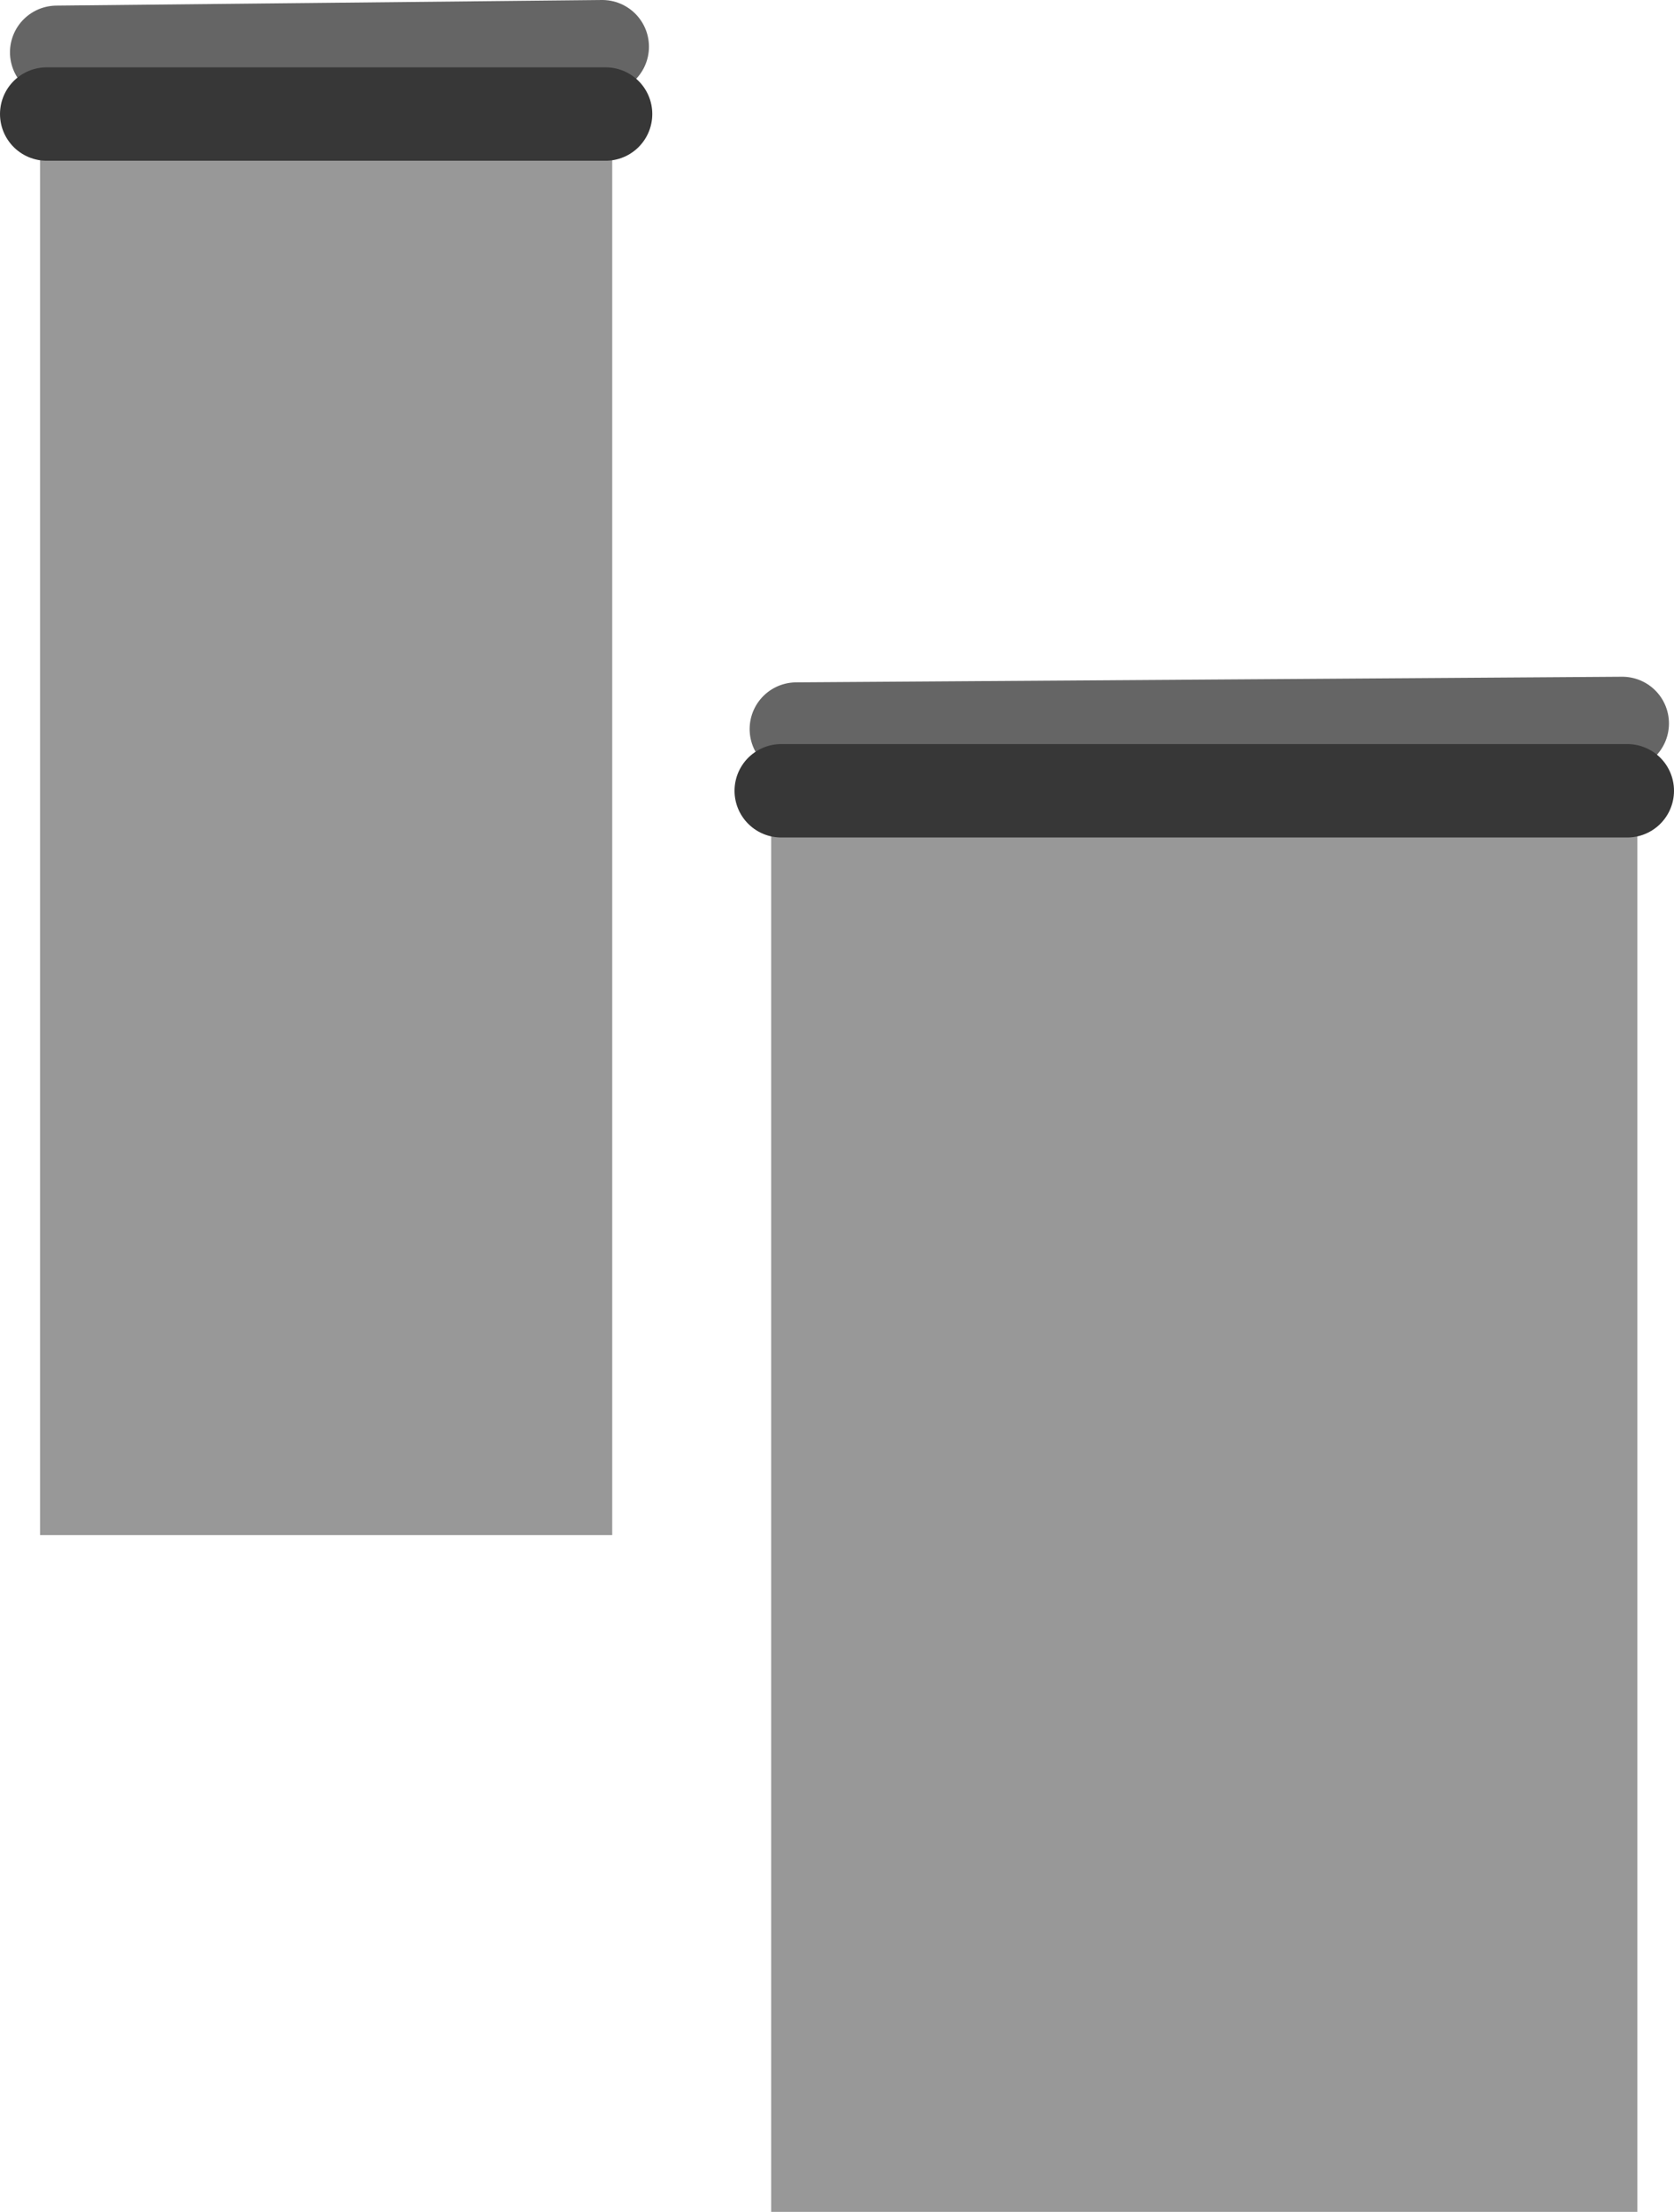 <svg version="1.1" xmlns="http://www.w3.org/2000/svg" xmlns:xlink="http://www.w3.org/1999/xlink" width="448.066" height="591.949" viewBox="0,0,448.066,591.949"><g transform="translate(-163.012,-31.542)"><g data-paper-data="{&quot;isPaintingLayer&quot;:true}" fill-rule="nonzero" stroke-linejoin="miter" stroke-miterlimit="10" stroke-dasharray="" stroke-dashoffset="0" style="mix-blend-mode: normal"><path d="M178.183,45.544l146.03,-1.502" fill="none" stroke="#656565" stroke-width="25" stroke-linecap="round"/><path d="M173.731,442.378v-375.813h153.153v375.813z" fill="#989898" stroke="none" stroke-width="0" stroke-linecap="butt"/><path d="M175.512,62.06h149.591" fill="none" stroke="#373737" stroke-width="25" stroke-linecap="round"/><path d="M597.23,225.156l-221.068,1.502" fill="none" stroke="#656565" stroke-width="25" stroke-linecap="round"/><path d="M369.422,623.492v-375.813h231.852v375.813z" fill="#989898" stroke="none" stroke-width="0" stroke-linecap="butt"/><path d="M372.118,243.174h226.46" fill="none" stroke="#373737" stroke-width="25" stroke-linecap="round"/></g></g></svg>